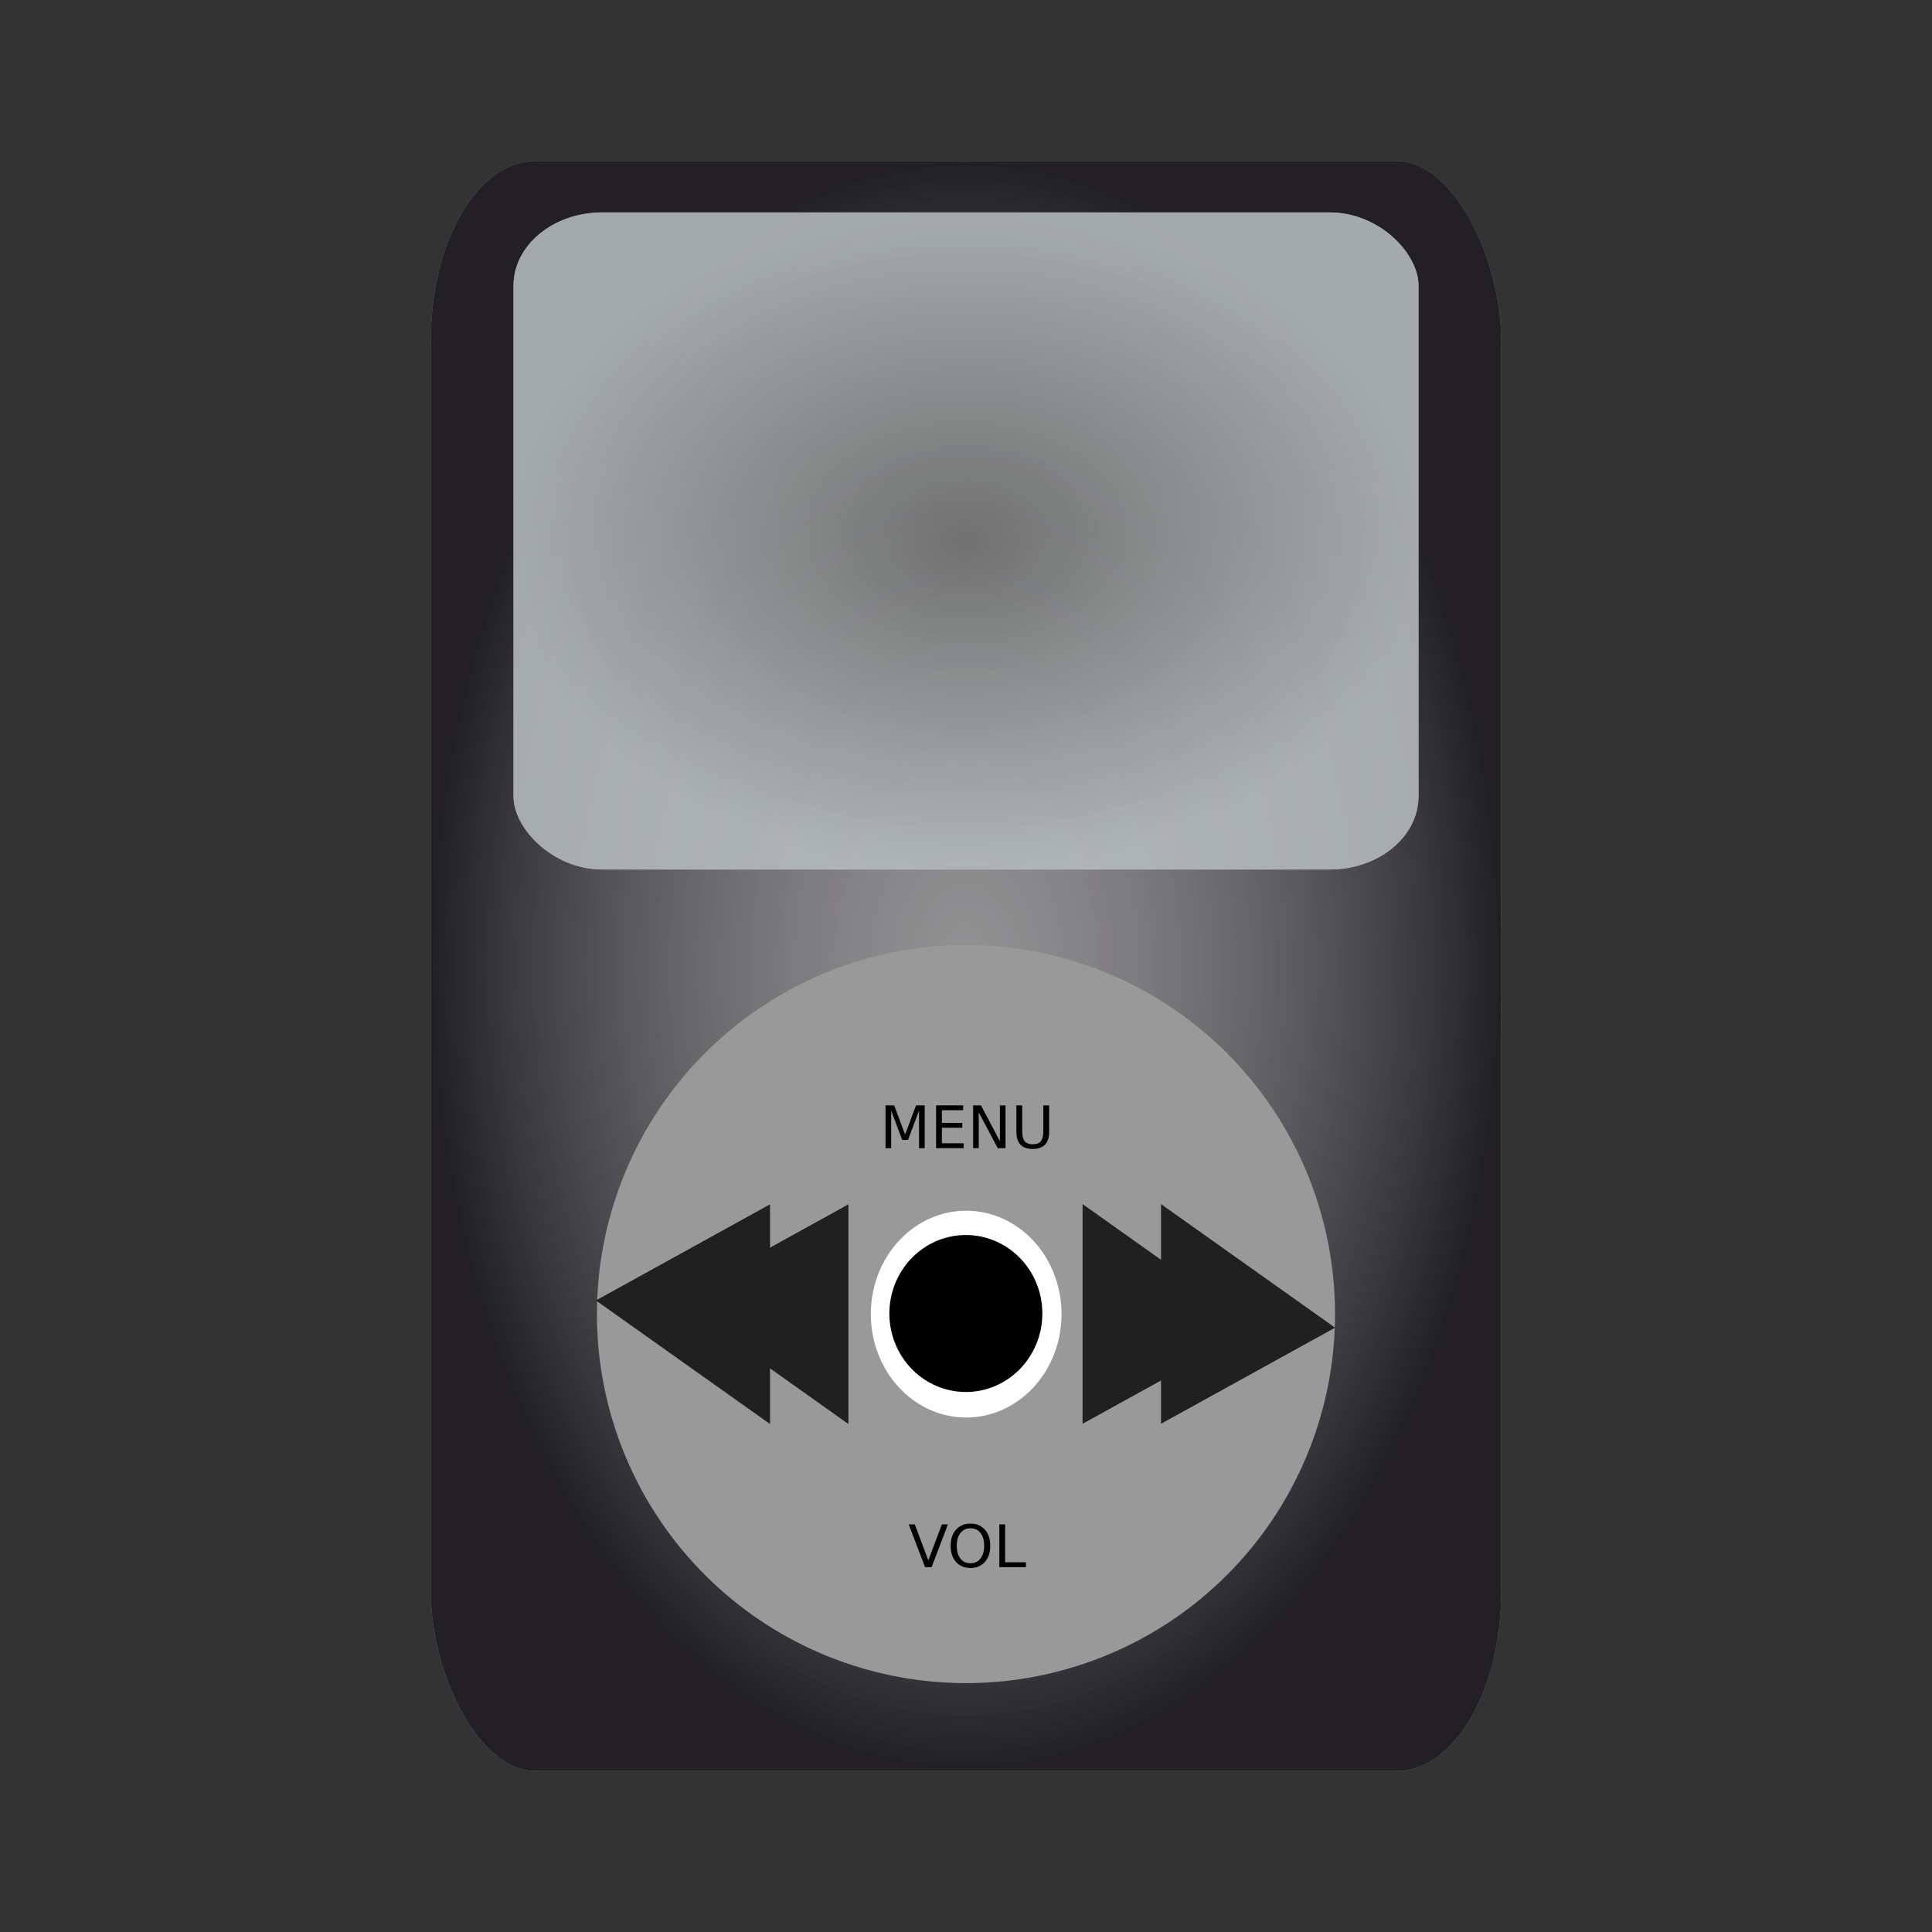 <svg:svg xmlns:dc="http://purl.org/dc/elements/1.1/" xmlns:ns2="http://creativecommons.org/ns#" xmlns:rdf="http://www.w3.org/1999/02/22-rdf-syntax-ns#" xmlns:svg="http://www.w3.org/2000/svg" height="921.6" id="svg2" version="1.0" viewBox="-205.495 -76.8 921.6 921.6" width="921.6">
  <svg:rect x="-205.495" y="-76.8" width="921.6" height="921.6" fill="#333333" stroke="none"/>
  <svg:defs id="defs4">
    <svg:radialGradient cx="372.05" cy="529.29" gradientTransform="matrix(1 0 0 1.504 0 -266.8)" gradientUnits="userSpaceOnUse" id="radialGradient3306" r="255.31">
      <svg:stop id="stop3300" offset="0" stop-color="#817e83" stop-opacity=".354" />
      <svg:stop id="stop3302" offset="1" stop-color="#020006" />
    </svg:radialGradient>
    <svg:radialGradient cx="372.05" cy="326.54" gradientTransform="matrix(1 0 0 .726 0 89.484)" gradientUnits="userSpaceOnUse" id="radialGradient3316" r="215.87">
      <svg:stop id="stop3312" offset="0" stop-opacity=".628" />
      <svg:stop id="stop3314" offset="1" stop-color="#737e81" stop-opacity=".611" />
    </svg:radialGradient>
  </svg:defs>
  <svg:g id="layer1" transform="translate(-116.74 -145.3)">
    <svg:rect fill="#b3b3b3" height="768" id="rect3296" opacity=".79" rx="50" ry="85.714" width="510.61" x="116.74" y="145.3" />
    <svg:rect fill="url(#radialGradient3306)" height="768" id="rect2478" opacity=".79" rx="50" ry="85.714" width="510.61" x="116.74" y="145.3" />
    <svg:g id="g3279" transform="translate(0,16)">
      <svg:path d="m-557.14 472.36a120 120 0 1 1 -240 0 120 120 0 1 1 240 0z" fill="#999" id="path2421" transform="matrix(1.467 0 0 1.467 1365.4 -13.624)" />
      <svg:g fill-rule="evenodd" id="g2445" opacity=".79" stroke="#000" stroke-width=".62px" transform="matrix(1.467 0 0 1.467 1368.3 -13.624)">
        <svg:path d="m-640.89 437.21v70.3l55.72-30.75-55.72-39.55z" id="path2423" />
        <svg:path d="m-615.39 437.21v70.3l55.71-30.75-55.71-39.55z" id="path2429" />
      </svg:g>
      <svg:path d="m-557.14 472.36a120 120 0 1 1 -240 0 120 120 0 1 1 240 0z" fill="#fff" id="path2435" transform="matrix(.379 0 0 .411 628.77 485.22)" />
      <svg:g fill-rule="evenodd" id="g2441" opacity=".79" stroke="#000" stroke-width=".62px" transform="matrix(1.467 0 0 1.467 1365.4 -13.624)">
        <svg:path d="m-741.17 507.51v-70.3l-55.72 30.76 55.72 39.54z" id="path2437" />
        <svg:path d="m-715.68 507.51v-70.3l-55.71 30.76 55.71 39.54z" id="path2439" />
      </svg:g>
      <svg:path d="m-557.14 472.36a120 120 0 1 1 -240 0 120 120 0 1 1 240 0z" id="path2449" transform="matrix(.304 0 0 .312 577.83 531.69)" />
      <svg:path d="m352.51 800.06l-7.79-20.41h2.89l6.46 17.18 6.48-17.18h2.87l-7.77 20.41h-3.14m21.67-18.54c-2 0-3.6 0.75-4.78 2.24-1.18 1.5-1.76 3.54-1.76 6.12 0 2.57 0.58 4.6 1.76 6.09 1.18 1.5 2.78 2.25 4.78 2.25 2.01 0 3.6-0.75 4.76-2.25 1.18-1.49 1.77-3.52 1.77-6.09 0-2.58-0.59-4.62-1.77-6.12-1.16-1.49-2.75-2.24-4.76-2.24m0-2.24c2.87 0 5.15 0.96 6.87 2.88 1.71 1.92 2.57 4.49 2.57 7.72 0 3.21-0.86 5.78-2.57 7.71-1.72 1.91-4 2.87-6.87 2.87s-5.16-0.96-6.89-2.87c-1.71-1.92-2.57-4.49-2.57-7.71 0-3.23 0.86-5.8 2.57-7.72 1.73-1.92 4.02-2.88 6.89-2.88m13.76 0.37h2.76v18.09h9.94v2.32h-12.7v-20.41" id="text2451" />
      <svg:path d="m333.67 579.77h4.11l5.21 13.9 5.24-13.9h4.11v20.42h-2.69v-17.93l-5.26 14h-2.78l-5.26-14v17.93h-2.68v-20.42m24.11 0h12.91v2.33h-10.14v6.04h9.72v2.33h-9.72v7.39h10.39v2.33h-13.16v-20.42m17.67 0h3.72l9.05 17.08v-17.08h2.68v20.42h-3.72l-9.05-17.08v17.08h-2.68v-20.42m20.63 0h2.78v12.41c0 2.18 0.39 3.76 1.18 4.73 0.8 0.95 2.08 1.43 3.86 1.43 1.77 0 3.05-0.48 3.84-1.43 0.79-0.97 1.19-2.55 1.19-4.73v-12.41h2.78v12.75c0 2.66-0.66 4.67-1.99 6.03-1.31 1.35-3.25 2.03-5.82 2.03-2.58 0-4.53-0.68-5.85-2.03-1.31-1.36-1.97-3.37-1.97-6.03v-12.75" id="text2455" />
    </svg:g>
    <svg:rect fill="#fff" height="313.43" id="rect2480" opacity=".79" rx="42.276" ry="34.981" width="431.74" x="156.18" y="169.83" />
    <svg:rect fill="url(#radialGradient3316)" height="313.43" id="rect3308" opacity=".79" rx="42.276" ry="34.981" width="431.74" x="156.18" y="169.83" />
  </svg:g>
</svg:svg>
